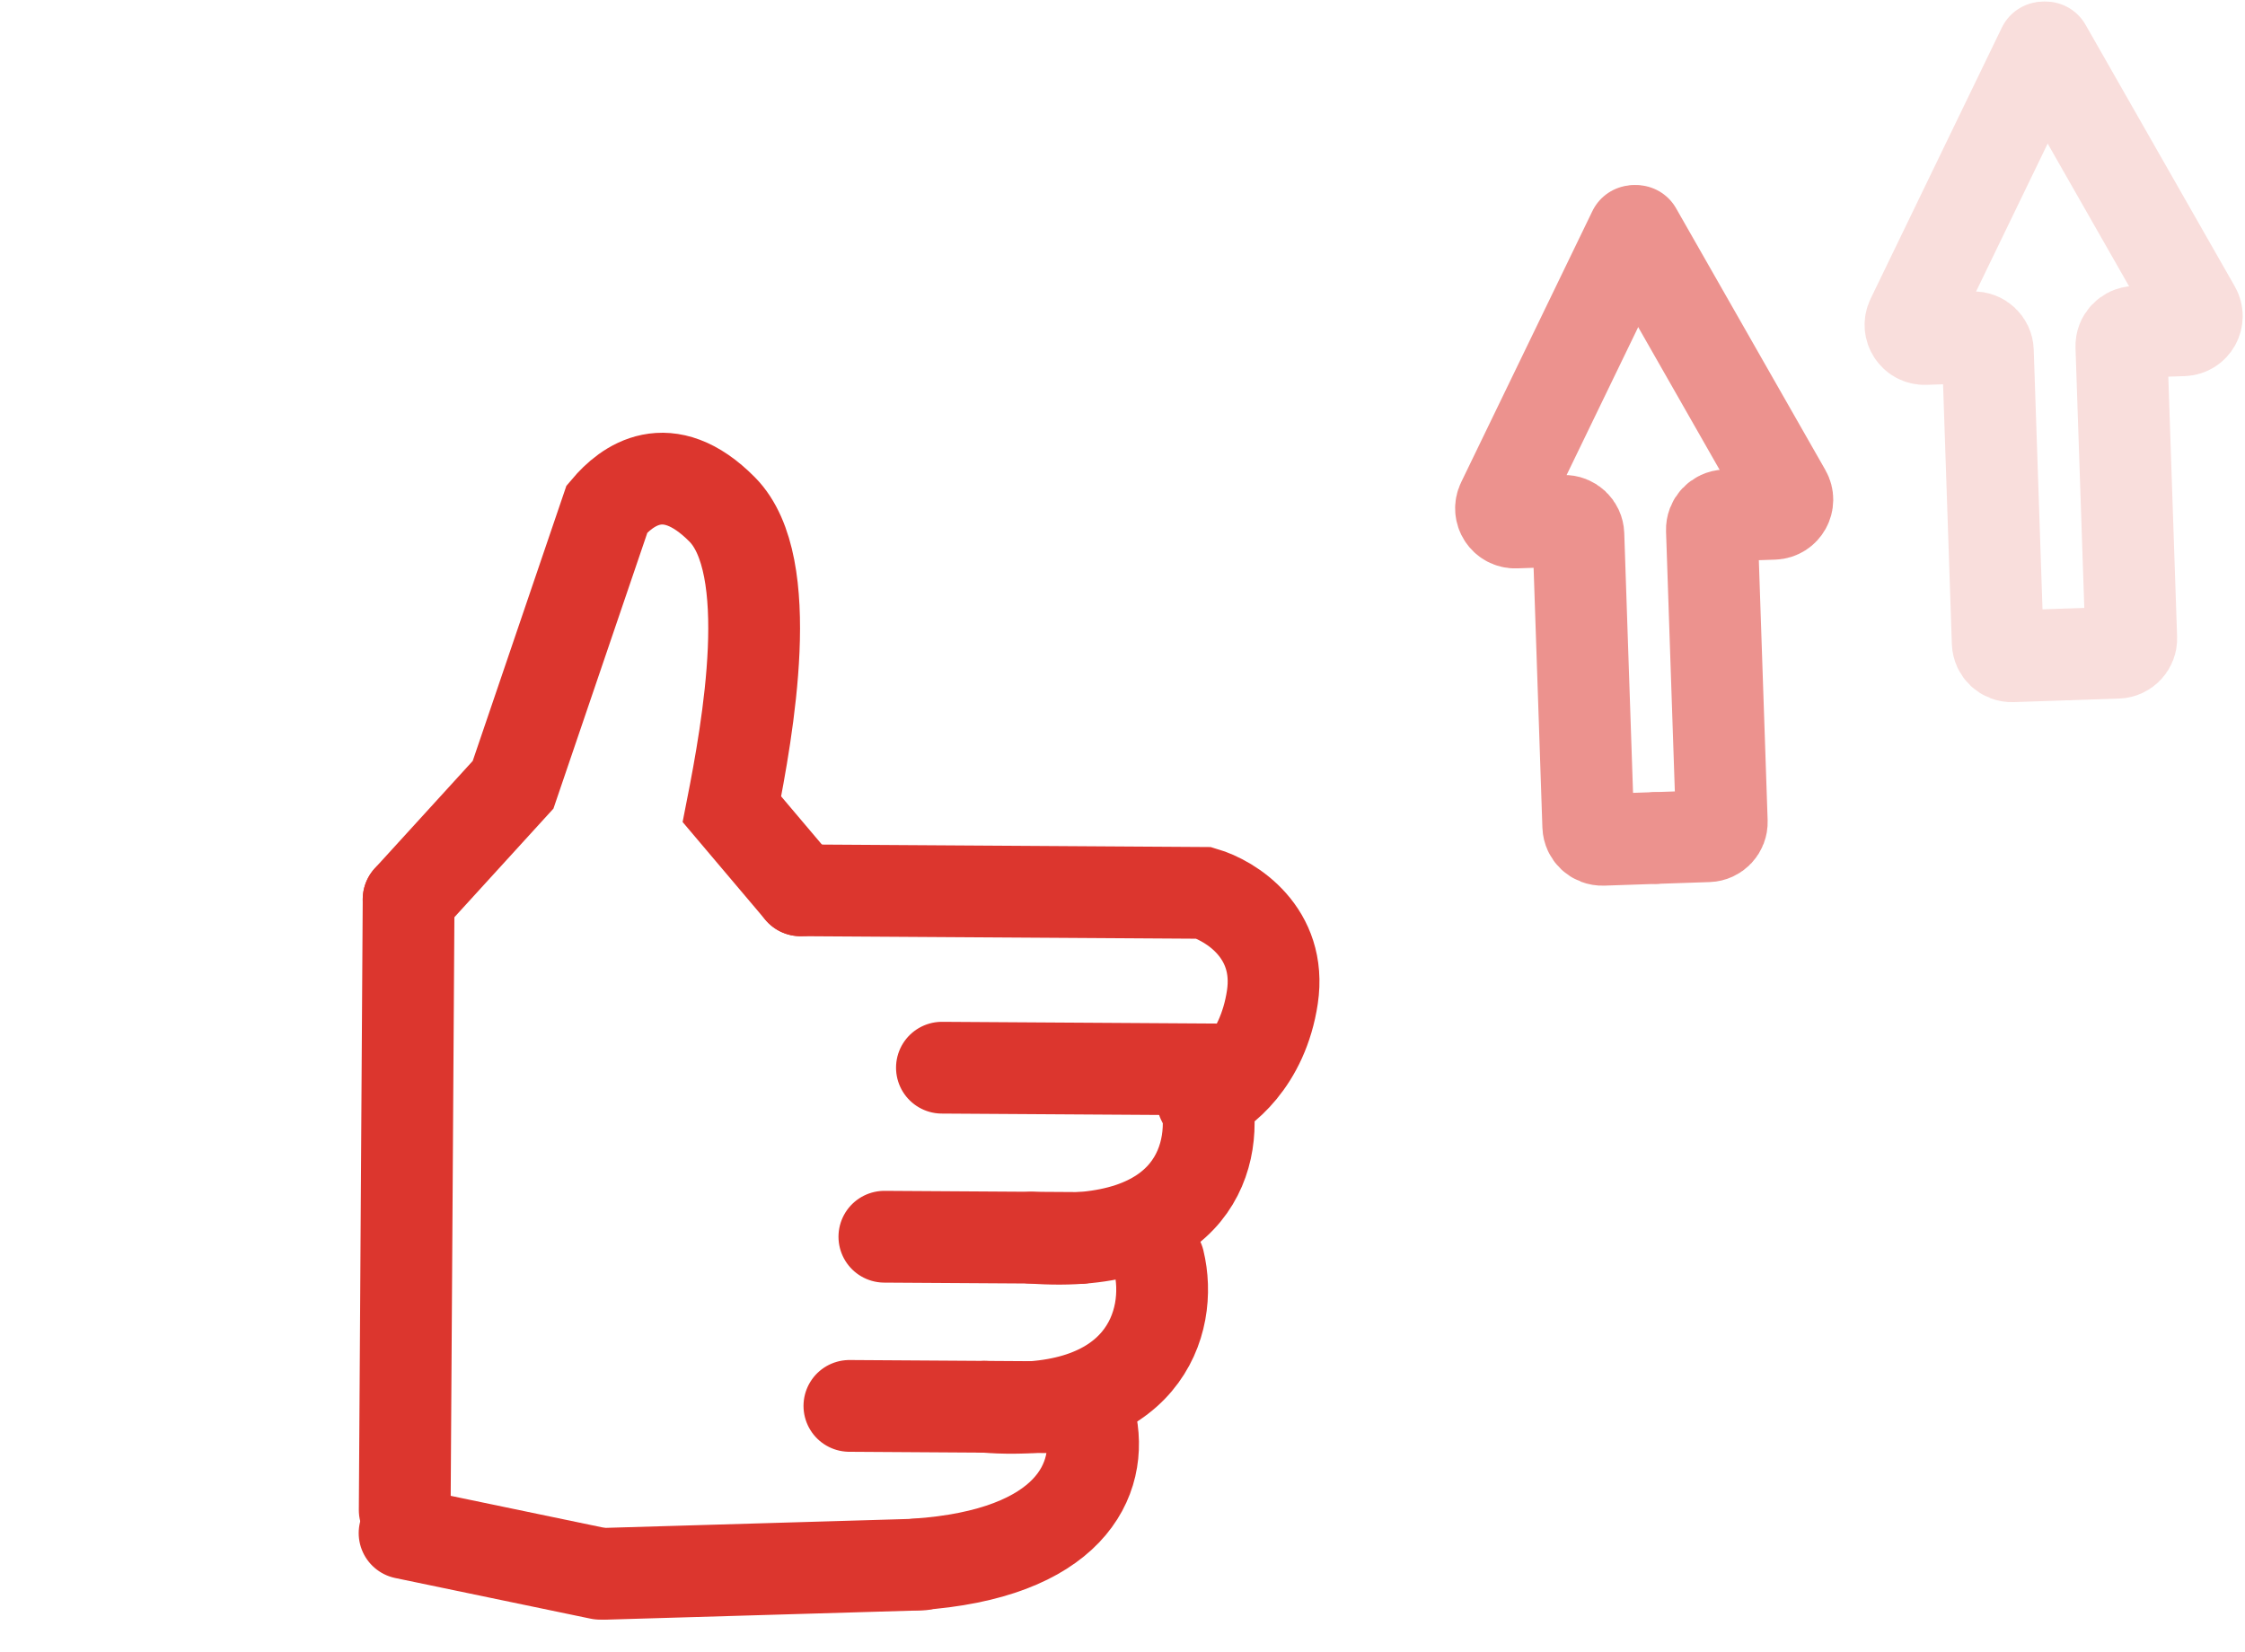 <svg width="159" height="117" viewBox="0 0 159 117" fill="none" xmlns="http://www.w3.org/2000/svg">
<mask id="path-1-inside-1_1826_1072" fill="white">
<rect x="1.203" y="61.082" width="21.223" height="48.975" rx="6.122" transform="rotate(0.365 1.203 61.082)"/>
</mask>
<rect x="1.203" y="61.082" width="21.223" height="48.975" rx="6.122" transform="rotate(0.365 1.203 61.082)" stroke="#DC362E" stroke-width="13" stroke-linejoin="round" mask="url(#path-1-inside-1_1826_1072)"/>
<path d="M86.711 75.76L66.711 75.633" stroke="#DC362E" stroke-width="6.5" stroke-linecap="round"/>
<path d="M76.511 87.695L62.635 87.607" stroke="#DC362E" stroke-width="6.5" stroke-linecap="round"/>
<path d="M74.034 99.68L60.158 99.591" stroke="#DC362E" stroke-width="6.5" stroke-linecap="round"/>
<path d="M65.287 110.824L42.882 111.482" stroke="#DC362E" stroke-width="6.5" stroke-linecap="round"/>
<path d="M42.482 111.479L28.654 108.601" stroke="#DC362E" stroke-width="6.5" stroke-linecap="round"/>
<path d="M85.344 77.351C86.405 81.712 84.629 88.547 73.035 87.673" stroke="#DC362E" stroke-width="6.5" stroke-linecap="round"/>
<path d="M82.068 89.331C83.129 93.691 80.953 100.524 69.758 99.653" stroke="#DC362E" stroke-width="6.5" stroke-linecap="round"/>
<path d="M77.197 100.5C78.257 104.86 75.692 110.091 64.887 110.822" stroke="#DC362E" stroke-width="6.5" stroke-linecap="round"/>
<path d="M56.697 63.068L85.266 63.25C87.166 63.806 90.798 66.061 90.116 70.627C89.434 75.194 86.536 77.407 85.172 77.942" stroke="#DC362E" stroke-width="6.5" stroke-linecap="round"/>
<path d="M28.939 63.707L36.338 55.592L42.992 36.044C44.363 34.42 47.262 32.153 51.155 36.096C55.048 40.039 52.96 51.616 51.836 57.323L56.697 63.068" stroke="#DC362E" stroke-width="6.5" stroke-linecap="round"/>
<path d="M28.94 63.708L28.664 106.968" stroke="#DC362E" stroke-width="6.5" stroke-linecap="round"/>
<path d="M115.705 16.368L106.41 35.578C106.082 36.256 106.592 37.039 107.344 37.013L110.755 36.898C111.307 36.879 111.769 37.312 111.788 37.864L112.487 58.523C112.506 59.075 112.969 59.507 113.521 59.488L117.16 59.365" stroke="#EC928E" stroke-width="6.5" stroke-linecap="round"/>
<path d="M115.883 16.362L126.455 34.9C126.828 35.554 126.373 36.369 125.621 36.395L122.209 36.51C121.657 36.529 121.225 36.992 121.244 37.544L121.943 58.203C121.962 58.755 121.529 59.217 120.977 59.236L117.338 59.359" stroke="#EC928E" stroke-width="6.5" stroke-linecap="round"/>
<path d="M144.705 3.368L135.41 22.578C135.082 23.256 135.592 24.039 136.344 24.013L139.755 23.898C140.307 23.879 140.769 24.311 140.788 24.863L141.487 45.523C141.506 46.075 141.969 46.507 142.521 46.488L146.16 46.365" stroke="#F9DEDC" stroke-width="6.5" stroke-linecap="round"/>
<path d="M144.883 3.362L155.455 21.9C155.828 22.554 155.373 23.369 154.621 23.395L151.209 23.51C150.657 23.529 150.225 23.991 150.244 24.544L150.943 45.203C150.962 45.755 150.529 46.217 149.977 46.236L146.338 46.359" stroke="#F9DEDC" stroke-width="6.5" stroke-linecap="round"/>
</svg>
